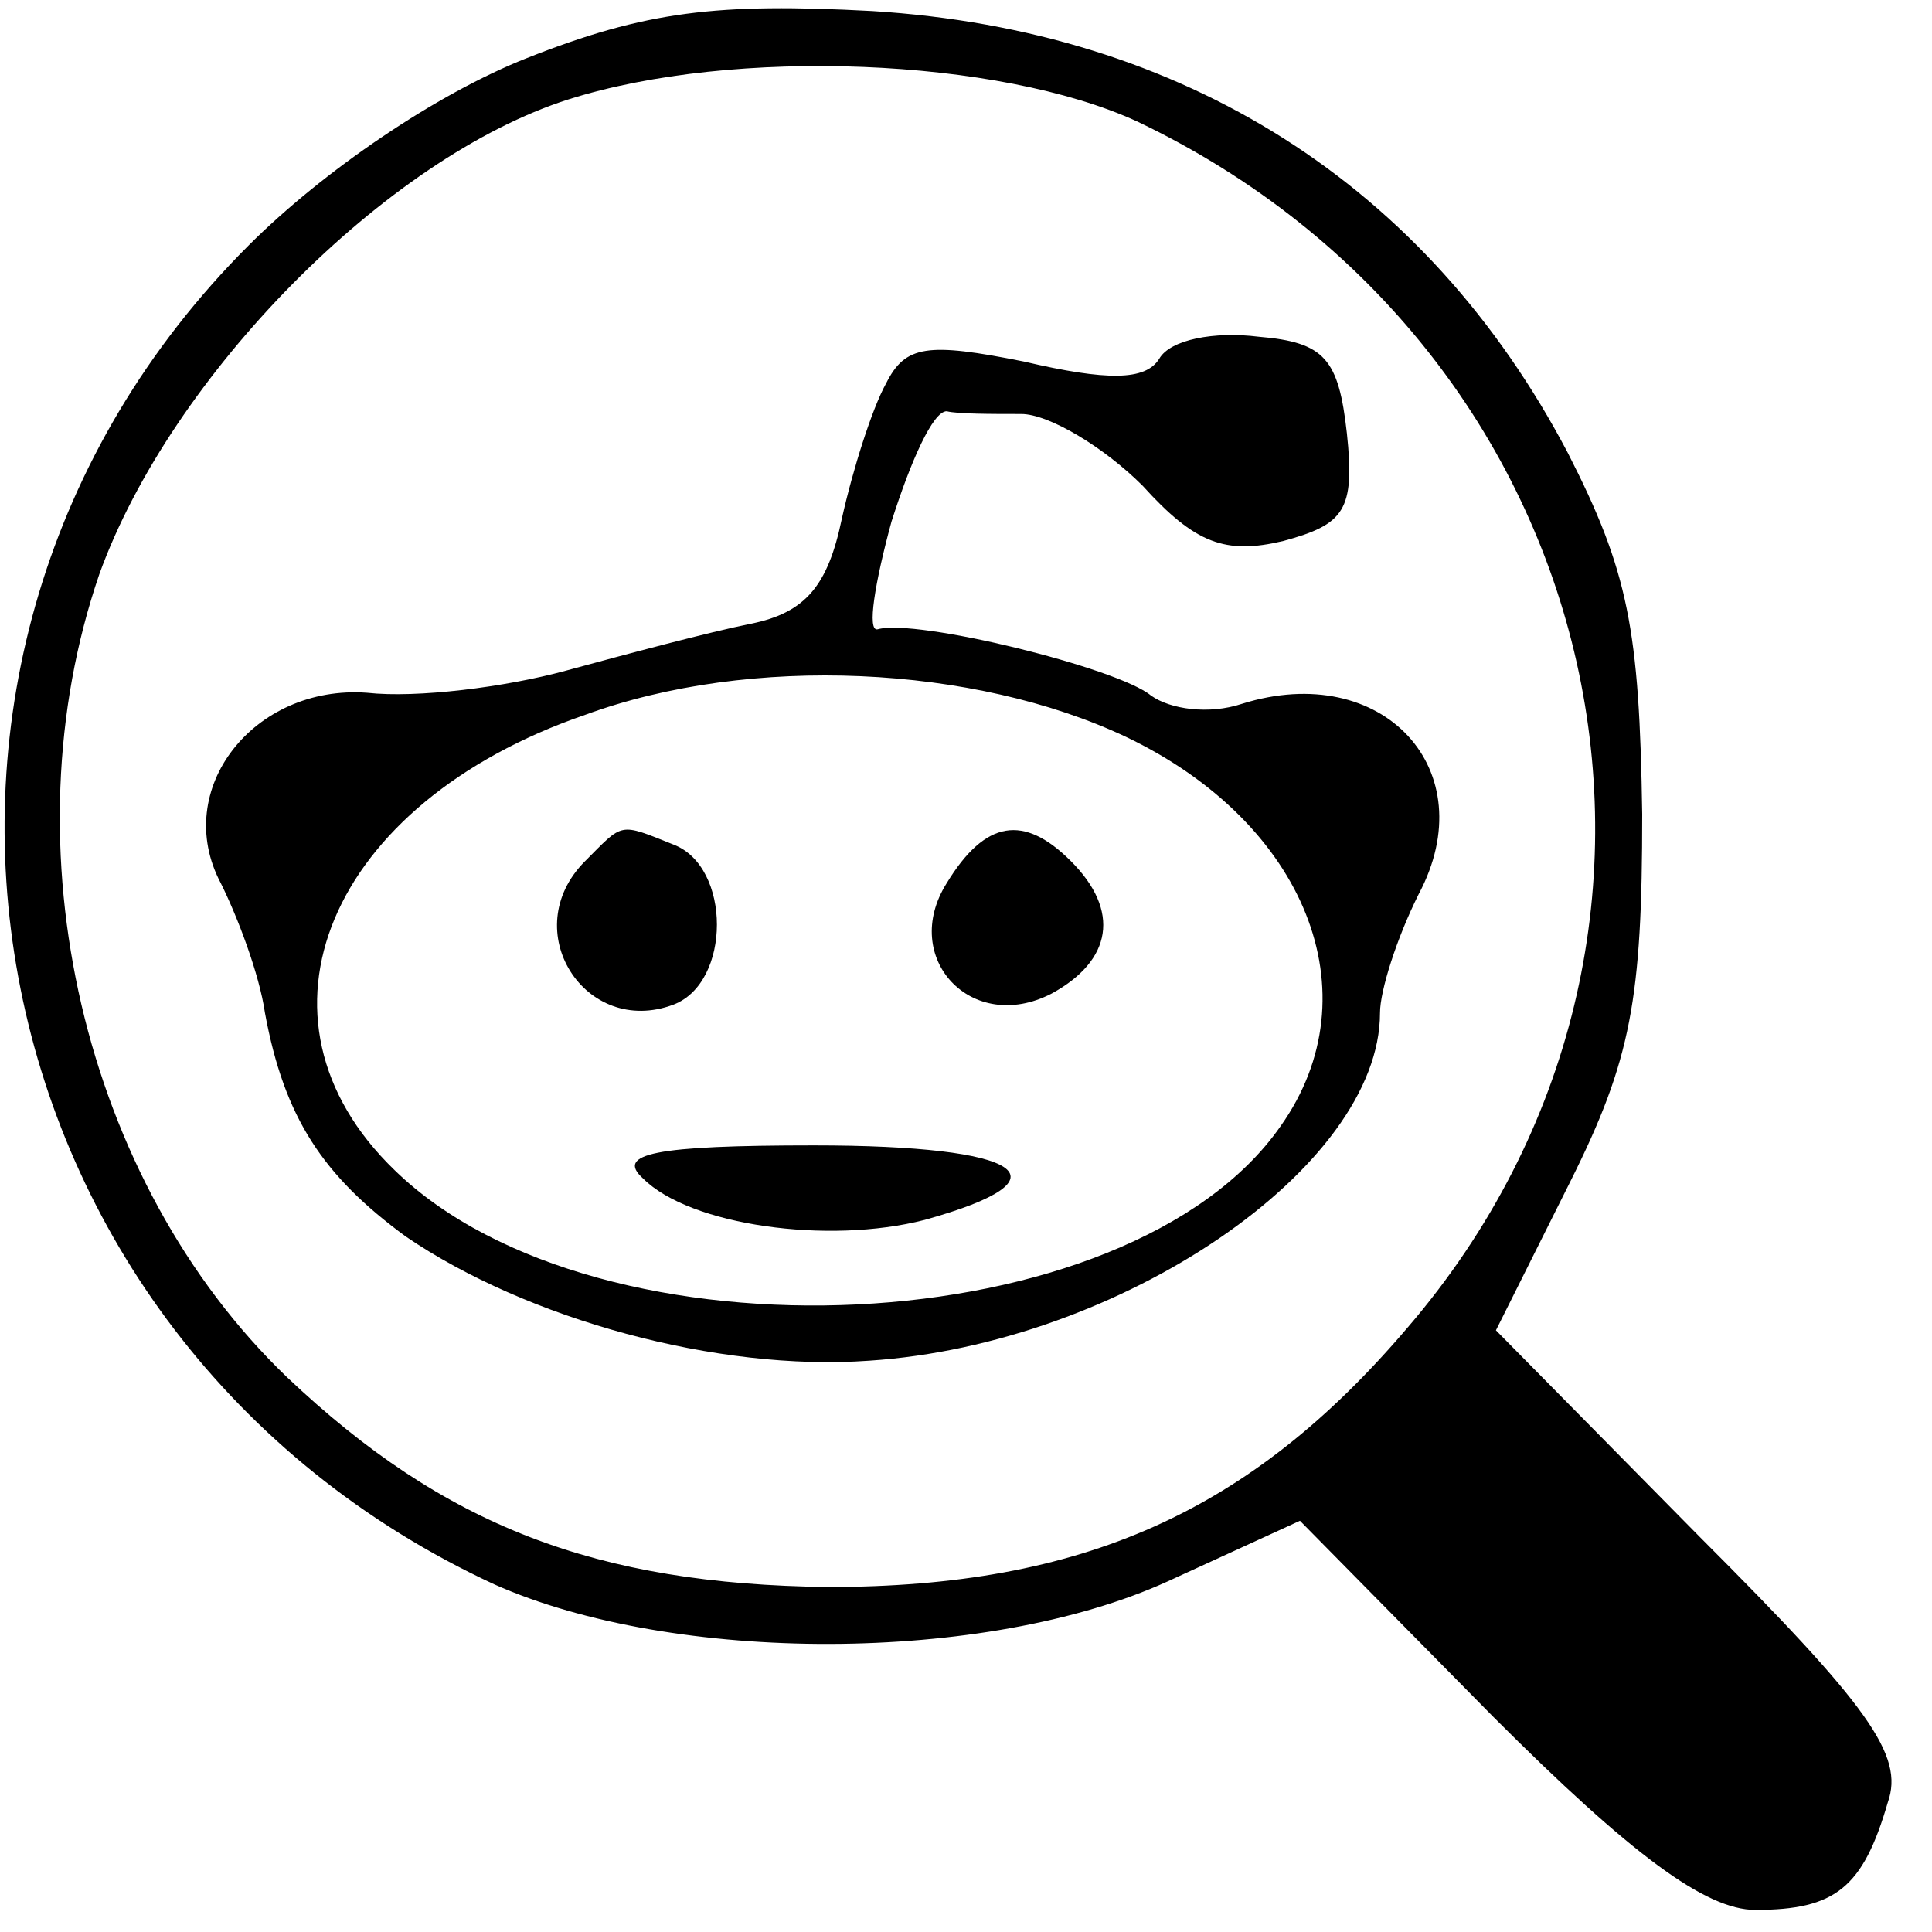 <?xml version="1.0" standalone="no"?>
<!DOCTYPE svg PUBLIC "-//W3C//DTD SVG 20010904//EN"
 "http://www.w3.org/TR/2001/REC-SVG-20010904/DTD/svg10.dtd">
<svg version="1.0" xmlns="http://www.w3.org/2000/svg"
 width="70pt" height="70pt" viewBox="0 0 70 70"
 preserveAspectRatio="xMidYMid meet">
<g transform="translate(0,70) scale(0.1,-0.1)"
fill="#000000" stroke="none">
<path d="M191 679 c-33 -13 -74 -41 -101 -68 -149 -149 -103 -396 89 -485 65
-29 178 -29 244 1 l48 22 70 -71 c50 -50 77 -70 95 -70 29 0 39 8 48 39 6 17
-7 35 -68 96 l-74 75 27 54 c22 44 26 66 26 133 -1 67 -5 88 -27 131 -51 97
-139 153 -252 160 -56 3 -82 0 -125 -17z m221 -23 c172 -82 220 -295 98 -437
-57 -67 -118 -94 -210 -94 -84 1 -139 22 -196 76 -74 71 -102 192 -68 291 26
72 104 151 170 172 60 19 156 15 206 -8z"/>
<path d="M321 561 c-5 -9 -12 -31 -16 -49 -5 -24 -13 -34 -33 -38 -15 -3 -45
-11 -67 -17 -22 -6 -54 -10 -72 -8 -41 3 -71 -35 -53 -69 6 -12 14 -33 16 -47
7 -38 21 -59 51 -81 44 -30 113 -49 168 -45 91 6 185 70 185 126 0 8 6 27 14
43 24 45 -13 85 -64 69 -12 -4 -26 -2 -33 3 -12 10 -85 28 -99 24 -4 -1 -1 17
5 39 7 22 15 40 20 40 4 -1 16 -1 27 -1 10 0 30 -12 44 -26 19 -21 30 -25 51
-20 22 6 26 11 23 39 -3 27 -8 33 -32 35 -16 2 -32 -1 -36 -8 -5 -8 -19 -8
-49 -1 -35 7 -43 6 -50 -8z m87 -128 c65 -31 90 -93 56 -141 -55 -79 -247 -88
-321 -16 -57 55 -24 133 69 165 60 22 141 18 196 -8z"/>
<path d="M212 388 c-25 -25 0 -64 32 -52 21 8 21 50 0 58 -20 8 -18 8 -32 -6z"/>
<path d="M343 380 c-17 -27 9 -55 38 -40 22 12 25 30 7 48 -17 17 -31 15 -45
-8z"/>
<path d="M233 273 c17 -17 67 -24 102 -15 54 15 36 27 -40 27 -58 0 -72 -3
-62 -12z"/>
</g>
</svg>

